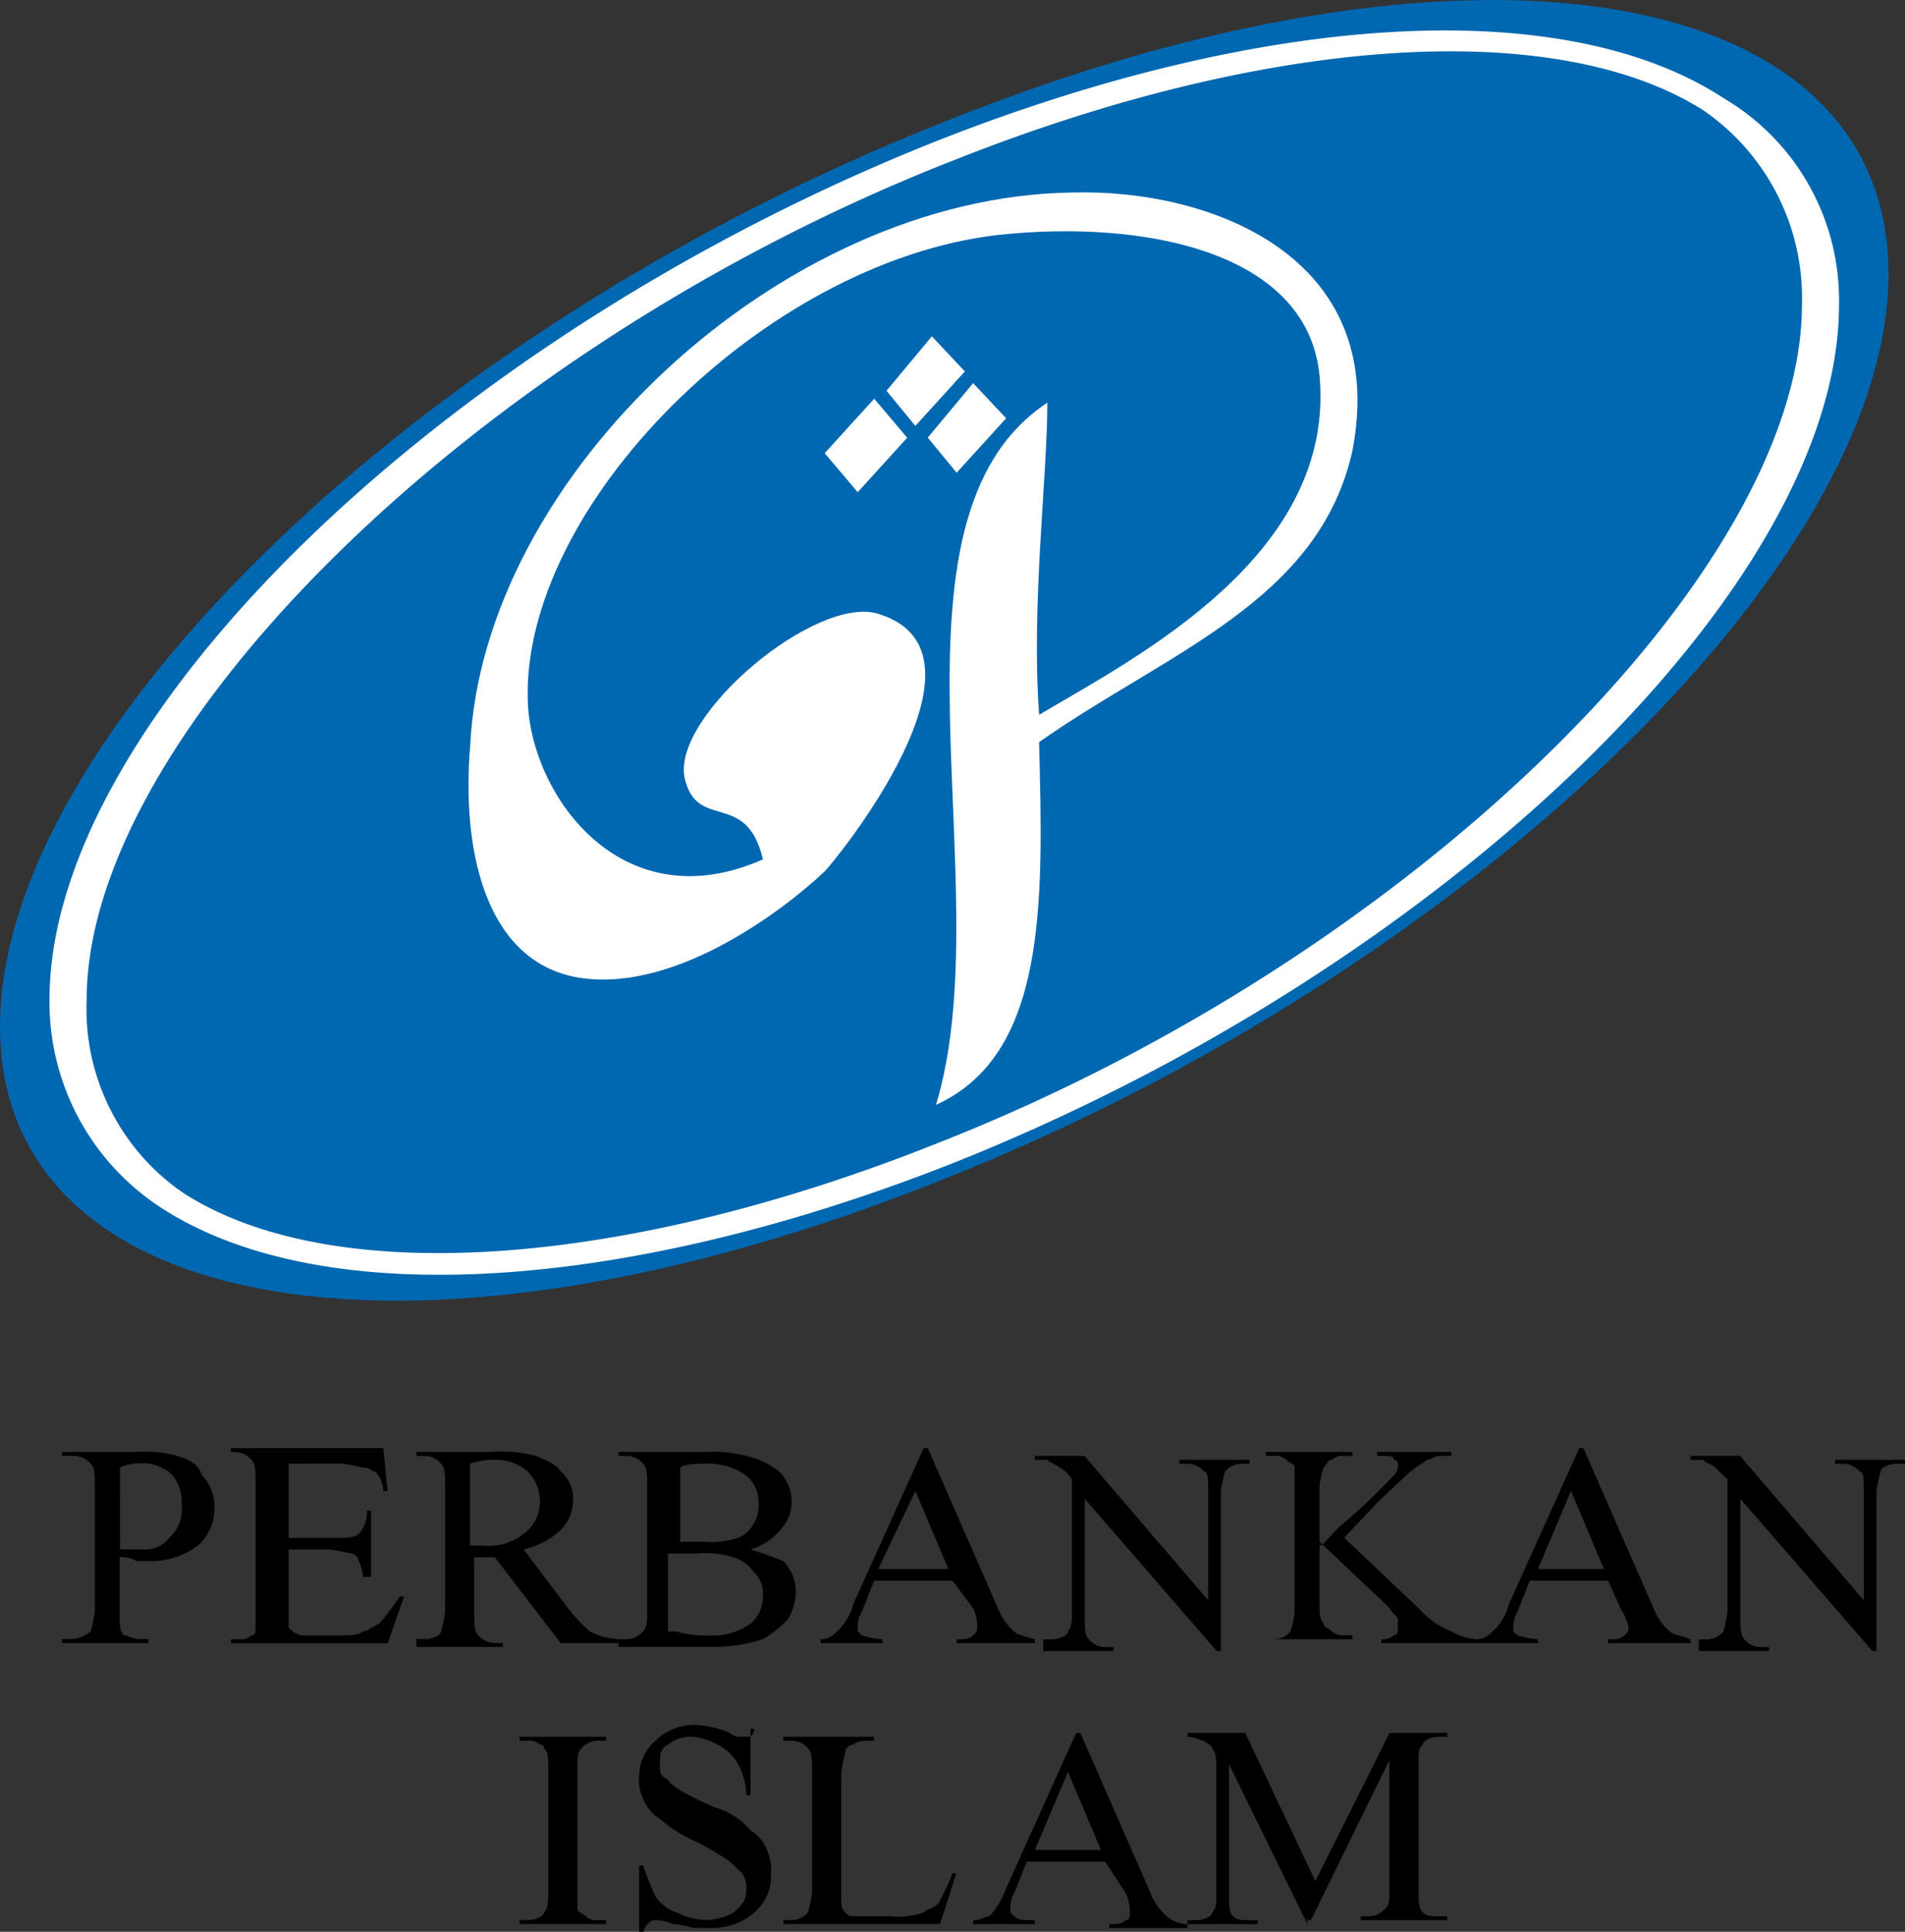 <svg id="Group_12587" data-name="Group 12587" xmlns="http://www.w3.org/2000/svg" width="34.984" height="35.47" viewBox="0 0 34.984 35.47">
  <rect x="0" y="0" width="34.984" height="35.47" fill="#333333" stroke="none"/>
  <path id="Path_117" data-name="Path 117" d="M34.681,5.008c0,5.372-7.8,12.821-17.341,16.617C7.724,25.493,0,24.2,0,18.832S7.724,6.01,17.341,2.214C26.957-1.654,34.681-.364,34.681,5.008" transform="translate(0 0.022)" fill="#0067b1" fill-rule="evenodd"/>
  <path id="Path_118" data-name="Path 118" d="M3.7,22.133a4.09,4.09,0,0,1-1.817-3.581c0-4.871,7.118-11.962,15.9-15.4C23.538.86,28.839.5,31.565,2.221A4.175,4.175,0,0,1,33.382,5.8c0,4.871-7.118,11.962-15.9,15.4-5.755,2.292-11.056,2.65-13.782.931M17.48,2.794C8.469,6.376,1.2,13.395,1.2,18.552A4.5,4.5,0,0,0,3.32,22.42c2.953,1.862,8.481,1.5,14.463-.86,9.011-3.581,16.28-10.6,16.28-15.758a4.3,4.3,0,0,0-2.12-3.8C28.99.072,23.463.431,17.48,2.794" transform="translate(-0.291 -0.2)" fill="#fff" fill-rule="evenodd"/>
  <path id="Path_119" data-name="Path 119" d="M21.84,15c.076,2.937.151,5.73-1.893,6.661,1.212-4.011-1.212-10.744,2.045-12.893,0,1.361-.3,3.725-.151,5.73,1.817-1.074,5.452-2.937,5.149-6.231-.227-2.292-3.256-2.865-5.906-2.579-4.316.5-8.784,5.014-8.632,8.6.076,1.719,1.742,4.011,4.316,2.865-.3-1.289-1.212-.5-1.439-1.5-.227-1.146,2.423-3.366,3.559-3.008,2.347.716-.833,4.584-.984,4.727-.833.788-2.877,2.292-4.619,1.934-1.666-.358-2.045-2.435-1.893-4.226.227-4.942,5.679-10.1,11.056-10.171,2.5-.072,5.831,1.146,5.149,4.727C26.989,12.42,24.187,13.351,21.84,15" transform="translate(-2.758 -1.374)" fill="#fff" fill-rule="evenodd"/>
  <path id="Path_120" data-name="Path 120" d="M20.909,10.2l.606.716-.909,1L20,11.2Z" transform="translate(-4.855 -2.879)" fill="#fff" fill-rule="evenodd"/>
  <path id="Path_121" data-name="Path 121" d="M22.333,8.6l.606.645-.909,1L21.5,9.6Z" transform="translate(-5.22 -2.425)" fill="#fff" fill-rule="evenodd"/>
  <path id="Path_122" data-name="Path 122" d="M23.333,9.8l.606.645-.909,1L22.5,10.8Z" transform="translate(-5.462 -2.765)" fill="#fff" fill-rule="evenodd"/>
  <path id="Path_123" data-name="Path 123" d="M2.56,39.134v1c0,.215,0,.358.076.43.076,0,.151.072.3.072H3.09v.072H1.5v-.072h.151a.6.6,0,0,0,.379-.143,2.956,2.956,0,0,0,.076-.358V37.845c0-.215,0-.358-.076-.43a.4.4,0,0,0-.3-.143H1.5V37.2H2.863a2.225,2.225,0,0,1,.757.072c.227.072.379.143.454.358A.789.789,0,0,1,4.3,38.2a.894.894,0,0,1-.3.716,1.426,1.426,0,0,1-.833.287h-.3a.476.476,0,0,0-.3-.072m0-.143h.454a.55.55,0,0,0,.454-.215A.685.685,0,0,0,3.7,38.2a.865.865,0,0,0-.076-.43.576.576,0,0,0-.3-.287.716.716,0,0,0-.379-.072.865.865,0,0,0-.379.072Z" transform="translate(-0.364 -10.54)"/>
  <path id="Path_124" data-name="Path 124" d="M6.66,37.387v1.361h.833c.227,0,.379,0,.454-.072a.586.586,0,0,0,.151-.43h.076v1.218H8.023a.71.71,0,0,0-.076-.287.159.159,0,0,0-.151-.143,3.445,3.445,0,0,0-.379-.072H6.66v1.433l.076.072a.342.342,0,0,0,.227.072h.606c.227,0,.379,0,.454-.072.076,0,.151-.072.3-.143a4.9,4.9,0,0,0,.379-.5H8.78l-.3.86H5.6V40.61h.151a.288.288,0,0,0,.227-.072c.076,0,.076-.072.076-.143v-2.65c0-.215,0-.358-.076-.43a.4.4,0,0,0-.3-.143H5.6V37.1H8.4l.076.788H8.4a.532.532,0,0,0-.151-.358c-.076,0-.076-.072-.227-.072a3.445,3.445,0,0,0-.379-.072Z" transform="translate(-1.36 -10.511)"/>
  <path id="Path_125" data-name="Path 125" d="M13.735,40.71H12.75l-1.212-1.576H11.16v1c0,.215,0,.358.076.43a.4.4,0,0,0,.3.143h.151v.072H10.1v-.143h.151c.151,0,.3-.072.3-.143a2.956,2.956,0,0,0,.076-.358V37.845c0-.215,0-.358-.076-.43a.4.4,0,0,0-.3-.143H10.1V37.2h1.363a2.483,2.483,0,0,1,.833.072c.151.072.379.143.454.287a.634.634,0,0,1,.227.5.789.789,0,0,1-.227.573,1.487,1.487,0,0,1-.682.358l.757,1a3.171,3.171,0,0,0,.454.5,1.141,1.141,0,0,0,.53.143v.072ZM11.16,38.919h.151a1.043,1.043,0,0,0,.757-.215.732.732,0,0,0,.3-.573.789.789,0,0,0-.227-.573.888.888,0,0,0-.606-.215,1.4,1.4,0,0,0-.454.072v1.5Z" transform="translate(-2.452 -10.54)"/>
  <path id="Path_126" data-name="Path 126" d="M17.423,38.991a5.408,5.408,0,0,1,.606.215.789.789,0,0,1,.227.573.994.994,0,0,1-.151.5,1.987,1.987,0,0,1-.454.358,2.97,2.97,0,0,1-.909.143H15v-.143h.151a.4.4,0,0,0,.3-.143c.076-.072.076-.215.076-.358V37.845c0-.215,0-.358-.076-.43a.4.4,0,0,0-.3-.143H15V37.2h1.59a2.462,2.462,0,0,1,.757.072,1.557,1.557,0,0,1,.606.287.789.789,0,0,1,.227.573.741.741,0,0,1-.151.43,1.174,1.174,0,0,1-.606.43m-1.363-.143h.53a1.555,1.555,0,0,0,.606-.072.576.576,0,0,0,.3-.287.616.616,0,0,0,.076-.358.634.634,0,0,0-.227-.5,1.175,1.175,0,0,0-.757-.215c-.151,0-.379,0-.454.072v1.361Zm0,1.647a1.984,1.984,0,0,0,.606.072,1.175,1.175,0,0,0,.757-.215.634.634,0,0,0,.227-.5.508.508,0,0,0-.151-.43.75.75,0,0,0-.379-.287,1.771,1.771,0,0,0-.682-.072h-.53v1.433Z" transform="translate(-3.642 -10.54)"/>
  <path id="Path_127" data-name="Path 127" d="M22.323,39.535H20.884l-.227.573a.518.518,0,0,0-.076.287c0,.072,0,.072.076.143a1.617,1.617,0,0,0,.379.072v.072H19.9V40.61a.4.4,0,0,0,.3-.143,1,1,0,0,0,.3-.5L21.793,37.1h.076l1.287,2.937a1.1,1.1,0,0,0,.3.43c.076.072.151.072.379.143v.072H22.4V40.61c.151,0,.227,0,.3-.072s.076-.072.076-.143a.742.742,0,0,0-.076-.358Zm-.076-.215-.606-1.433L20.96,39.32Z" transform="translate(-4.831 -10.511)"/>
  <path id="Path_128" data-name="Path 128" d="M25,37.3h.984l2.272,2.65V37.945c0-.215,0-.358-.076-.358a.4.4,0,0,0-.3-.143h-.151v-.072h1.287v.072h-.151a.4.4,0,0,0-.3.143,2.956,2.956,0,0,0-.076.358v2.937h-.076l-2.423-2.793v2.149c0,.215,0,.358.076.43a.4.4,0,0,0,.3.143h.151v.072H25.227v-.215h.151c.151,0,.3-.072.3-.143.076-.072.076-.215.076-.358V37.73a.554.554,0,0,0-.227-.215c-.076-.072-.151-.072-.227-.143h-.227V37.3Z" transform="translate(-6.069 -10.568)"/>
  <path id="Path_129" data-name="Path 129" d="M32.139,38.776,33.5,40.065a1.585,1.585,0,0,0,.606.43,1.119,1.119,0,0,0,.454.143v.072H32.82v-.072a.289.289,0,0,0,.227-.072c.076,0,.076-.072.076-.143V40.28c0-.072-.076-.072-.151-.215l-1.287-1.218v1.146c0,.143,0,.287.076.358,0,.072.076.072.151.143a.289.289,0,0,0,.227.072h.151v.072H30.851a.4.4,0,0,0,.3-.143,1.39,1.39,0,0,0,.076-.358v-2.65c0-.072-.076-.072-.151-.143a.288.288,0,0,0-.227-.072H30.7V37.2h1.59v.072h-.151a.289.289,0,0,0-.227.072c-.076,0-.076.072-.151.143a1.39,1.39,0,0,0-.076.358v1.074c.076,0,.151-.143.379-.358a10.968,10.968,0,0,0,.984-.931.254.254,0,0,0,.076-.215.071.071,0,0,0-.076-.072c0-.072-.076-.072-.227-.072h-.076V37.2h1.363v.072H33.88c-.076,0-.151.072-.227.072-.076.072-.227.143-.379.287l-.53.5Z" transform="translate(-7.453 -10.54)"/>
  <path id="Path_130" data-name="Path 130" d="M38.223,39.535H36.784l-.227.573a.518.518,0,0,0-.076.287c0,.072,0,.072.076.143a1.617,1.617,0,0,0,.379.072v.072H35.8V40.61a.4.4,0,0,0,.3-.143,1,1,0,0,0,.3-.5L37.693,37.1h.076l1.287,2.937a1.1,1.1,0,0,0,.3.43c.076.072.227.072.379.143v.072H38.223V40.61c.151,0,.227,0,.3-.072s.076-.072.076-.143a1.172,1.172,0,0,0-.151-.358Zm-.076-.215-.606-1.433-.606,1.433Z" transform="translate(-8.691 -10.511)"/>
  <path id="Path_131" data-name="Path 131" d="M40.9,37.3h.984l2.272,2.65V37.945c0-.215,0-.358-.076-.358a.4.4,0,0,0-.3-.143h-.151v-.072h1.287v.072h-.151c-.151,0-.3.072-.3.143a2.956,2.956,0,0,0-.076.358v2.937h-.076l-2.423-2.793v2.149c0,.215,0,.358.076.43a.4.4,0,0,0,.3.143h.151v.072H41.127v-.215h.151a.4.4,0,0,0,.3-.143,2.955,2.955,0,0,0,.076-.358V37.73l-.227-.215c-.076-.072-.151-.072-.227-.143h-.227V37.3Z" transform="translate(-9.929 -10.568)"/>
  <path id="Path_132" data-name="Path 132" d="M14.19,47.866v.072H12.6v-.072h.151c.151,0,.3-.072.3-.143.076-.072.076-.215.076-.43v-2.22c0-.215,0-.286-.076-.358,0-.072-.076-.072-.076-.072a.288.288,0,0,0-.227-.072H12.6V44.5h1.59v.072h-.151a.4.4,0,0,0-.3.143c-.076.072-.076.143-.076.358v2.579c0,.072.076.072.151.143a.288.288,0,0,0,.227.072h.151Z" transform="translate(-3.059 -12.611)"/>
  <path id="Path_133" data-name="Path 133" d="M17.545,44.272v1.218h-.076a1.292,1.292,0,0,0-.151-.573.889.889,0,0,0-.379-.358,1.119,1.119,0,0,0-.454-.143.662.662,0,0,0-.454.143c-.151.072-.151.215-.151.358s0,.215.151.287c.076.143.379.286.833.5a1.3,1.3,0,0,1,.682.43.724.724,0,0,1,.3.358.865.865,0,0,1,.076.43.894.894,0,0,1-.3.716,1.178,1.178,0,0,1-.833.287h-.3a1.617,1.617,0,0,0-.379-.072.791.791,0,0,0-.3-.072c-.076,0-.076,0-.151.072a.246.246,0,0,0-.076.143H15.5V46.779h.076a4.771,4.771,0,0,0,.227.573.75.75,0,0,0,.379.287,1.465,1.465,0,0,0,.53.143,1.141,1.141,0,0,0,.53-.143c.151-.143.227-.215.227-.43a.518.518,0,0,0-.076-.287l-.227-.215a4.685,4.685,0,0,0-.606-.358,2.657,2.657,0,0,1-.682-.43.724.724,0,0,1-.3-.358.739.739,0,0,1-.076-.43.853.853,0,0,1,.3-.645,1,1,0,0,1,.757-.287,1.865,1.865,0,0,1,.606.143.289.289,0,0,0,.227.072h.151a.246.246,0,0,0,.076-.143Z" transform="translate(-3.763 -12.526)"/>
  <path id="Path_134" data-name="Path 134" d="M22.1,47.007h.076l-.3.931H19v-.072h.151a.4.4,0,0,0,.3-.143,2.954,2.954,0,0,0,.076-.358v-2.22c0-.215,0-.358-.076-.43a.4.4,0,0,0-.3-.143H19V44.5h1.666v.072c-.227,0-.3,0-.379.072a.159.159,0,0,0-.151.143,2.408,2.408,0,0,0-.076.43v2.22c0,.143,0,.215.076.287l.076.072h.757a1.37,1.37,0,0,0,.606-.072c.076-.072.227-.072.3-.215a3.4,3.4,0,0,0,.227-.5" transform="translate(-4.613 -12.611)"/>
  <path id="Path_135" data-name="Path 135" d="M26.023,46.764H24.584l-.227.573a.518.518,0,0,0-.076.287c0,.072,0,.072.076.143s.151.072.379.072v.072H23.6v-.072c.151,0,.227-.072.3-.072a1.521,1.521,0,0,0,.3-.5L25.493,44.4h.076l1.287,2.937a1.1,1.1,0,0,0,.3.43.6.6,0,0,0,.379.143v.072H26.1V47.91c.151,0,.227,0,.3-.072.076,0,.076-.072.076-.143a.742.742,0,0,0-.076-.358Zm-.076-.215-.606-1.433-.606,1.433Z" transform="translate(-5.729 -12.582)"/>
  <path id="Path_136" data-name="Path 136" d="M31,47.91l-1.439-2.937v2.364c0,.215,0,.358.076.43s.151.072.3.072h.151v.072H28.8v-.072h.151c.151,0,.3-.072.3-.143.076-.072.076-.143.076-.358V45.045c0-.143,0-.287-.076-.358,0-.072-.076-.072-.151-.143-.076,0-.151-.072-.3-.072V44.4h1.06l1.287,2.722L32.51,44.4h1.06v.072h-.151c-.151,0-.3.072-.3.143-.076.072-.076.143-.076.358v2.292c0,.215,0,.358.076.43s.151.072.3.072h.151v.072H31.98v-.072h.151a.4.4,0,0,0,.3-.143c.076-.072.076-.143.076-.358V44.9l-1.439,2.937H31Z" transform="translate(-6.992 -12.582)"/>
</svg>

